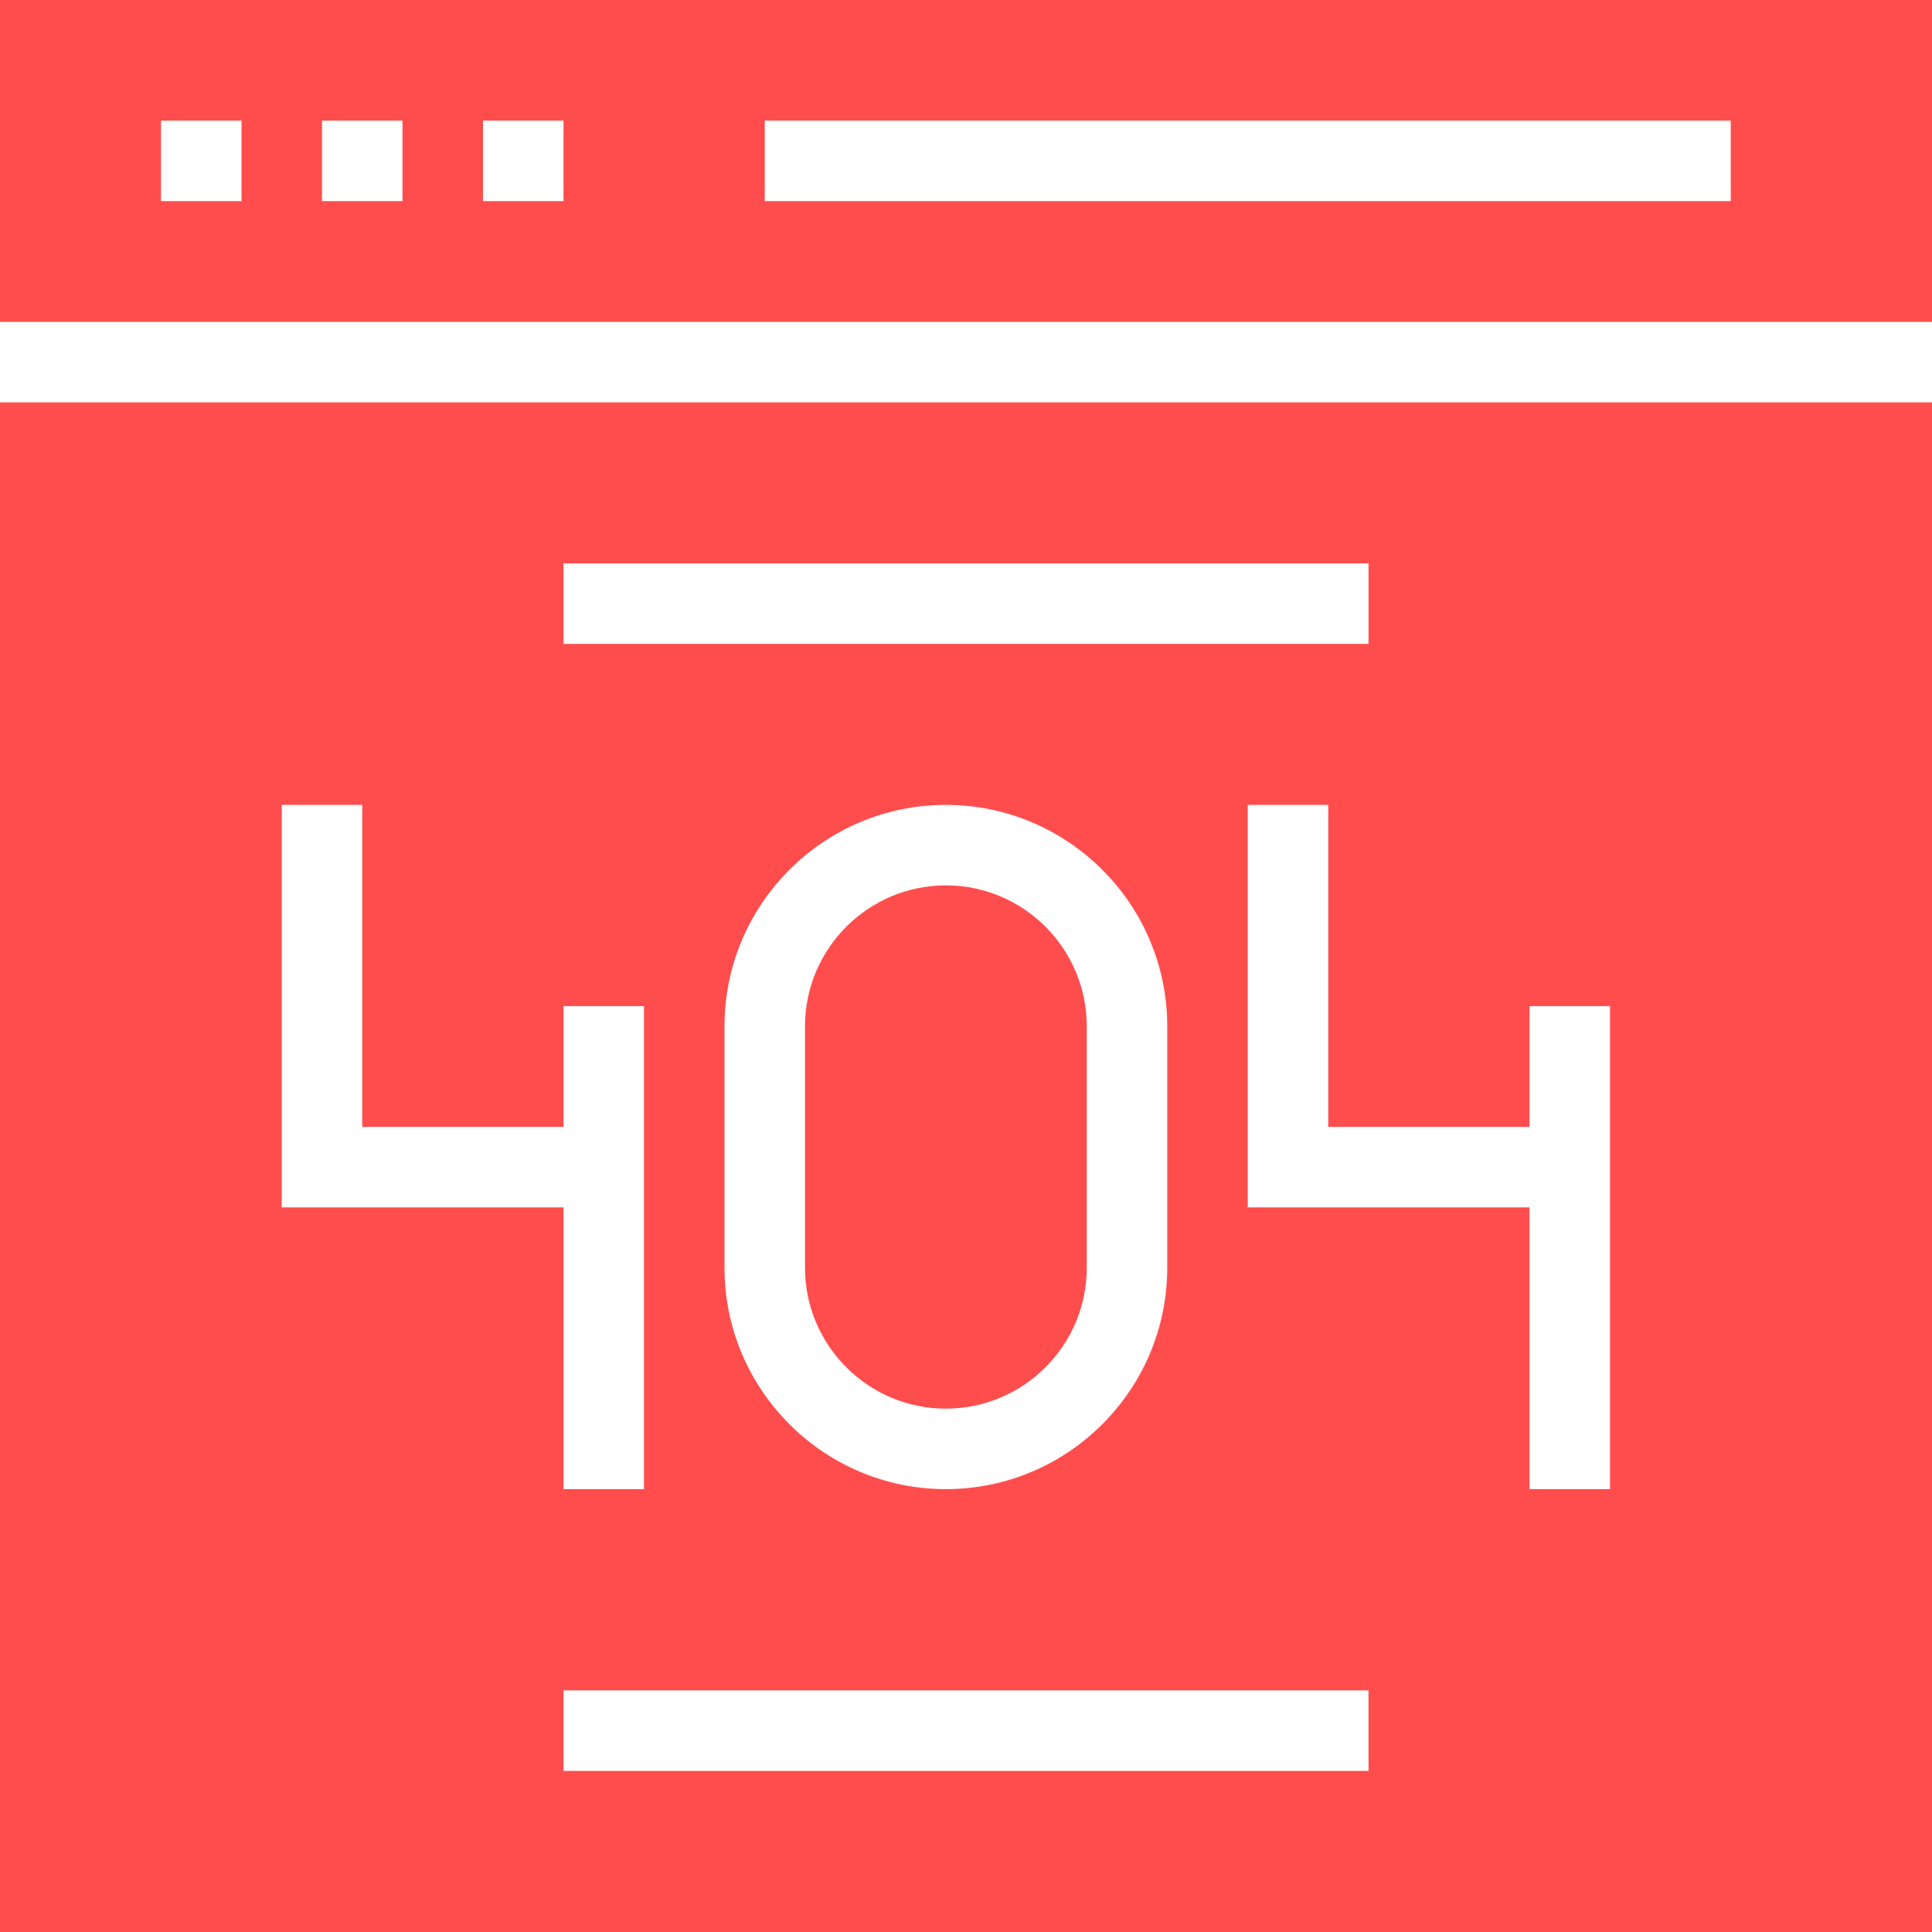 <?xml version="1.0" encoding="iso-8859-1"?>
<!-- Uploaded to: SVG Repo, www.svgrepo.com, Generator: SVG Repo Mixer Tools -->
<svg fill="#ff4d4d" height="800px" width="800px" version="1.1" id="Layer_1" xmlns="http://www.w3.org/2000/svg" xmlns:xlink="http://www.w3.org/1999/xlink" 
	 viewBox="0 0 472.615 472.615" xml:space="preserve">
<g>
	<g>
		<path d="M0,0v78.74h472.615V0H0z M59.077,49.201H39.385V29.509h19.692V49.201z M98.462,49.201H78.769V29.509h19.692V49.201z
			 M137.846,49.201h-19.692V29.509h19.692V49.201z M423.385,49.201H187.077V29.509h236.308V49.201z"/>
	</g>
</g>
<g>
	<g>
		<path d="M0,98.432v374.183h472.615V98.432H0z M137.846,137.817h196.923v19.692H137.846V137.817z M285.538,251.047v59.077
			c0,29.856-24.298,54.154-54.154,54.154c-29.856,0-54.154-24.298-54.154-54.154v-59.077c0-29.856,24.298-54.154,54.154-54.154
			C261.24,196.894,285.538,221.191,285.538,251.047z M68.923,196.894h19.692v78.769h49.231v-29.538h19.692v118.154h-19.692v-68.923
			H68.923V196.894z M334.769,433.201H137.846v-19.692h196.923V433.201z M393.846,364.278h-19.692v-68.923h-68.923v-98.461h19.692
			v78.769h49.231v-29.538h19.692V364.278z"/>
	</g>
</g>
<g>
	<g>
		<path d="M231.385,216.586c-19,0-34.461,15.461-34.461,34.462v59.077c0,18.999,15.461,34.462,34.461,34.462
			c19,0,34.462-15.462,34.462-34.462v-59.077C265.846,232.047,250.385,216.586,231.385,216.586z"/>
	</g>
</g>
</svg>